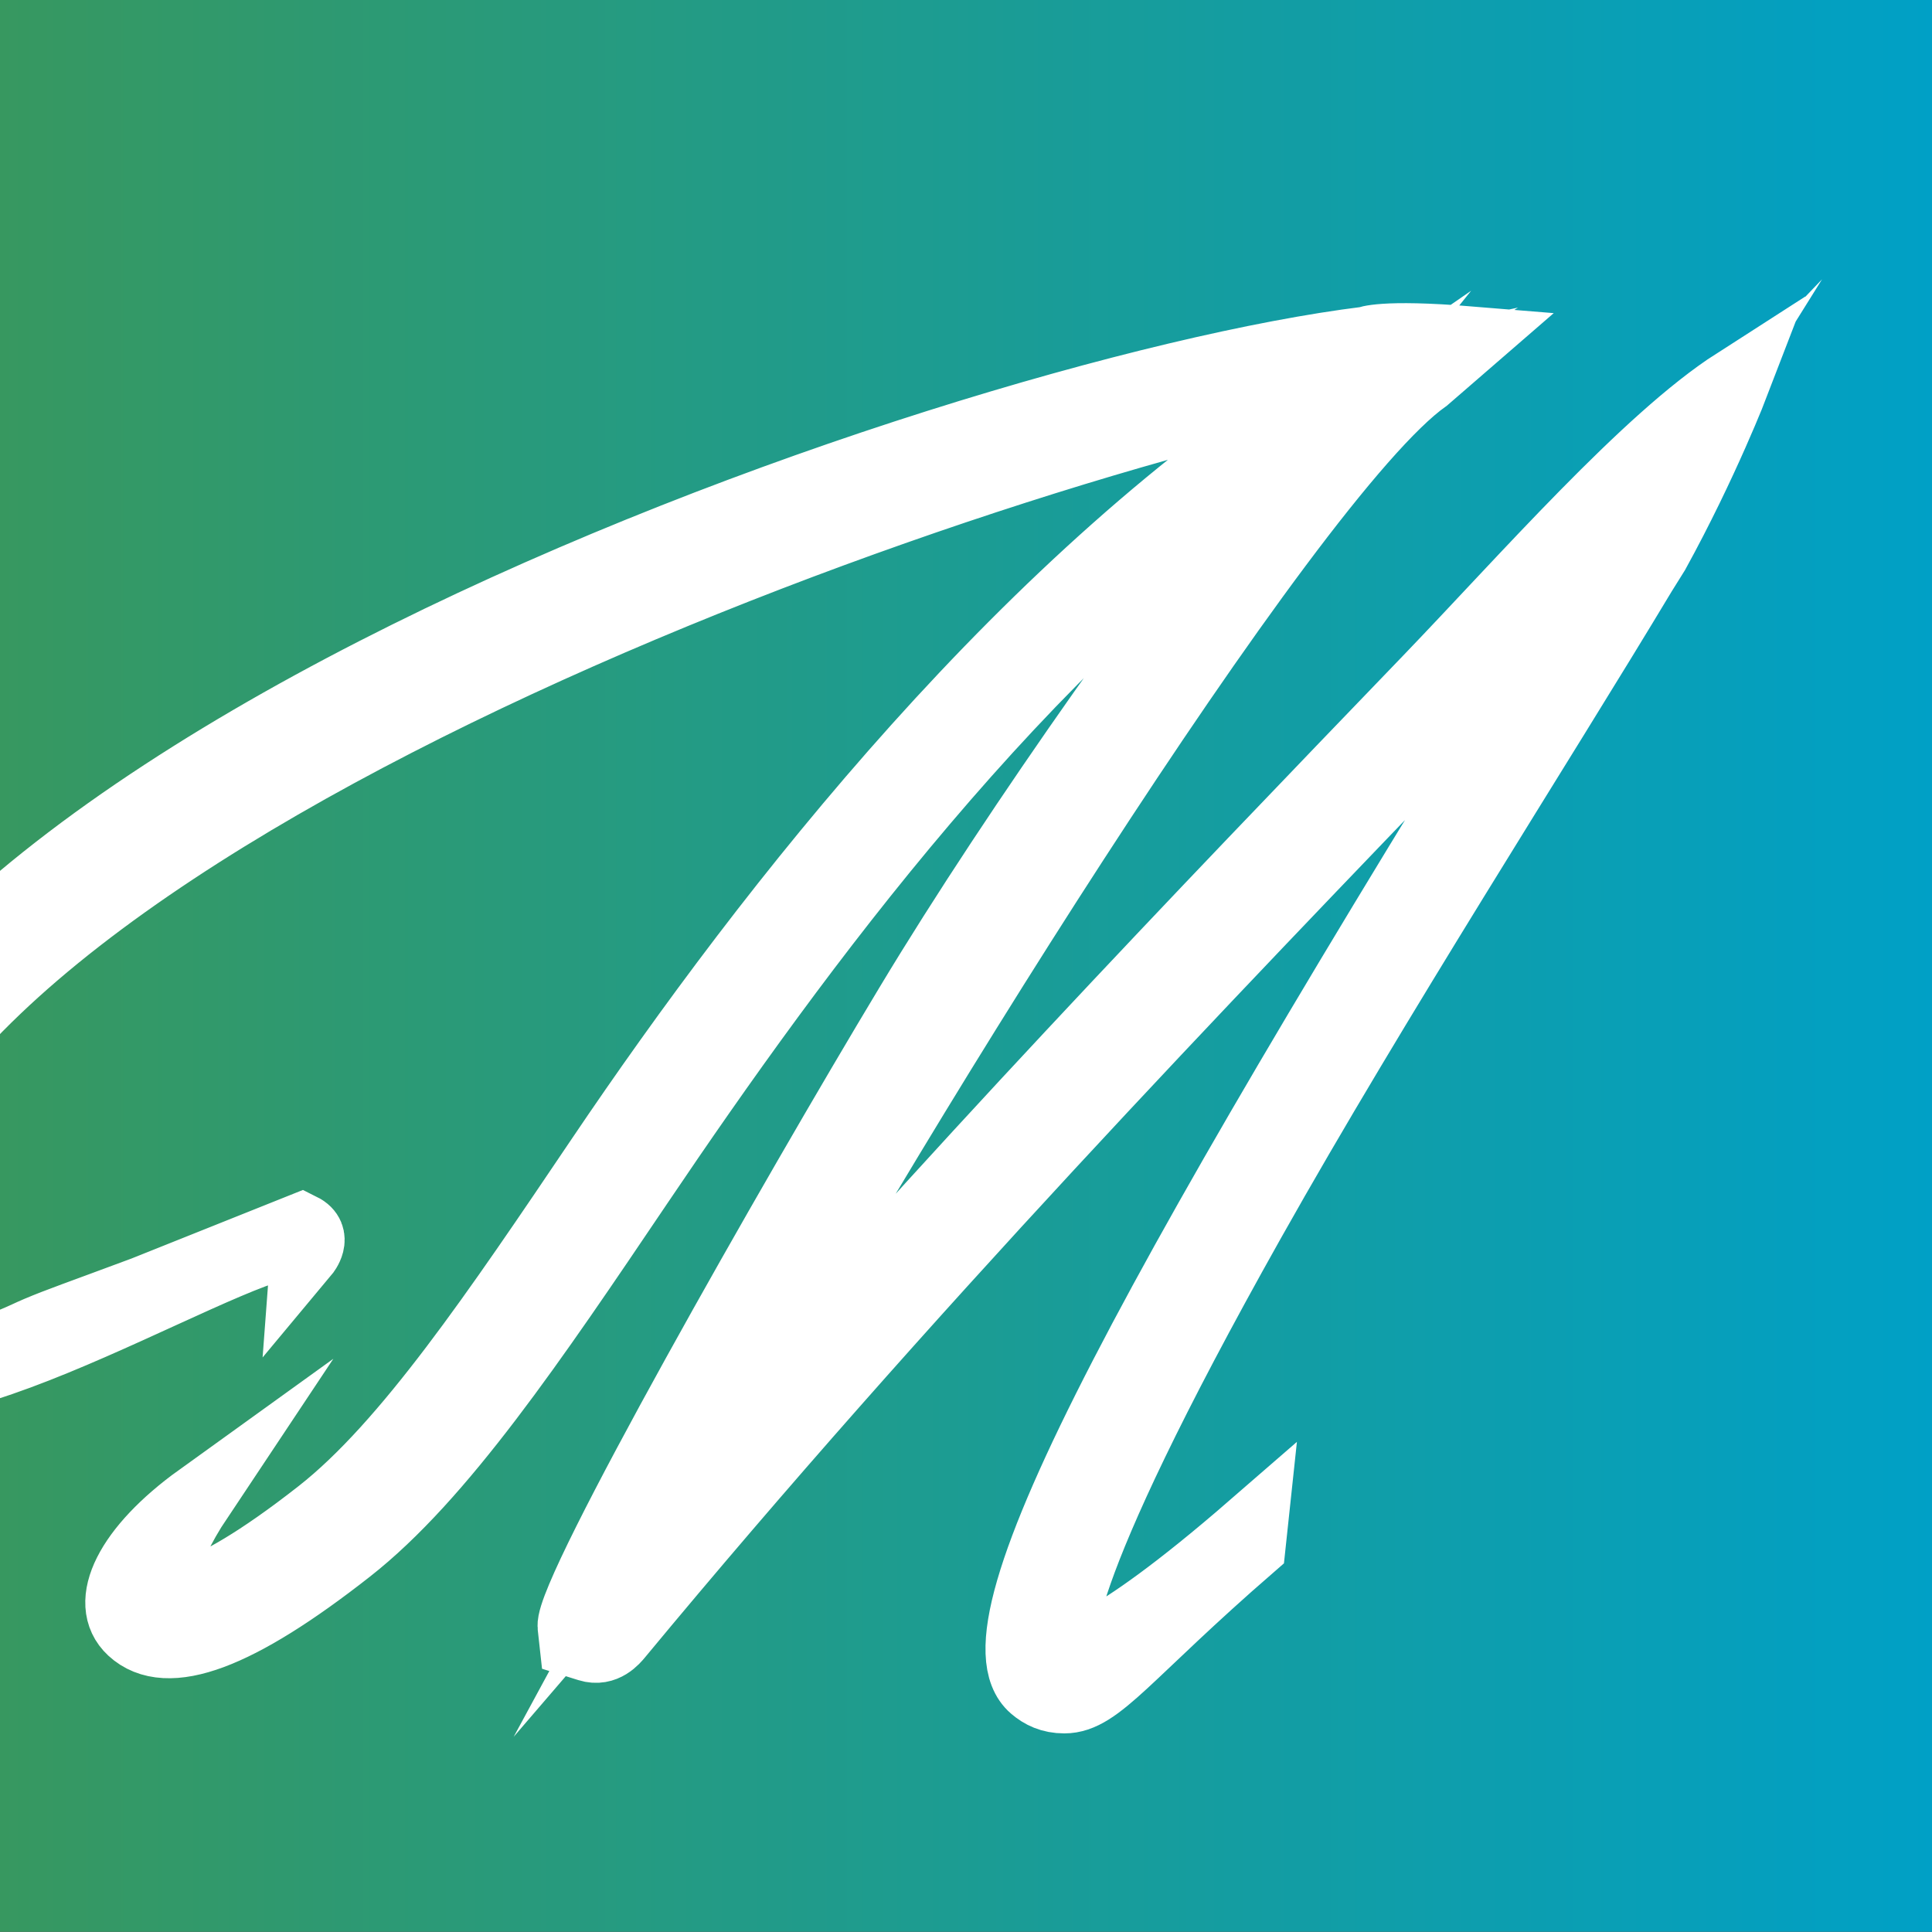 <?xml version="1.0" encoding="utf-8"?>
<!-- Generator: Adobe Illustrator 16.0.0, SVG Export Plug-In . SVG Version: 6.00 Build 0)  -->
<!DOCTYPE svg PUBLIC "-//W3C//DTD SVG 1.1//EN" "http://www.w3.org/Graphics/SVG/1.1/DTD/svg11.dtd">
<svg version="1.1" id="Layer_1" xmlns="http://www.w3.org/2000/svg" xmlns:xlink="http://www.w3.org/1999/xlink" x="0px" y="0px"
	 width="280.033px" height="280px" viewBox="0 0 280.033 280" enable-background="new 0 0 280.033 280" xml:space="preserve">
<rect x="0" y="0" width="280.033" height="280" fill="#333333" stroke="none"/>
<linearGradient id="SVGID_1_" gradientUnits="userSpaceOnUse" x1="0" y1="140.267" x2="280.533" y2="140.267">
	<stop  offset="0" style="stop-color:#379860"/>
	<stop  offset="1" style="stop-color:#00A0C6"/>
</linearGradient>
<rect fill="url(#SVGID_1_)" width="280.533" height="280.533"/>
<g>
	<path fill="#FFFFFF" stroke="#FFFFFF" stroke-width="10" stroke-miterlimit="10" d="M-28.741,187.633
		c-7.538-70.185,165.83-130.645,226.846-138.2c0,0,2.119-1.082,14.836-0.037c-6.311,5.467-6.311,5.467-6.311,5.467
		c-19.974,14.116-80.443,111.829-105.568,158.235c36.334-42.291,73.021-80.423,105.91-114.596
		c14.058-14.613,31.711-34.838,44.572-43.088l0,0c0,0-4.511,11.749-11.632,24.697c-1.881,3.013-1.881,3.013-1.881,3.013
		c-14.934,24.875-38.663,61.754-56.717,93.877c-29.948,53.301-27.812,61.467-27.071,62.568c0.314,0.031,5.142,0.882,27.416-18.465
		l-0.321,3.009c-18.06,15.672-22.101,22.133-27.064,22.133c-1.965,0-3.336-0.685-4.454-1.644
		c-9.818-8.386,16.649-57.155,84.393-165.688c-5.356,5.593-16.747,18.371-22.397,24.242C173.929,142.512,131,187.118,89.647,237.031
		c-0.492,0.594-1.995,2.451-4.323,1.72l-2.147-0.671l-0.259-2.352c-0.431-5.029,32.039-62.122,48.847-90.036
		c15.975-26.545,39.822-59.908,55.866-79.788c-39.687,27.416-71.885,71.394-95.023,105.688
		c-15.391,22.809-28.684,42.505-42.08,53.005c-16.053,12.597-26.328,16.429-31.434,11.706c-4.296-3.98-0.453-11.826,9.776-19.191
		l0,0c-5.901,8.854-5.774,13.736-5.212,14.262c0.026,0.028,4.52,2.232,22.724-12.049c12.564-9.854,25.585-29.146,40.656-51.486
		c24.729-36.657,62.195-84.467,106.47-112.424C123.541,70.497-27.624,127.98-22.115,186.457c1.412,3.363,3.597,5.641,6.663,6.951
		c11.493,4.896,16.661,1.266,20.906-0.526c3.108-1.312,5.81-2.228,15.385-5.793l22.848-9.137c2.517,1.252,0.51,3.655,0.51,3.655
		c0.612-8.273-48.192,23.992-62.284,17.978c-4.864-2.077-8.383-5.811-10.447-11.094"/>
</g>
</svg>
